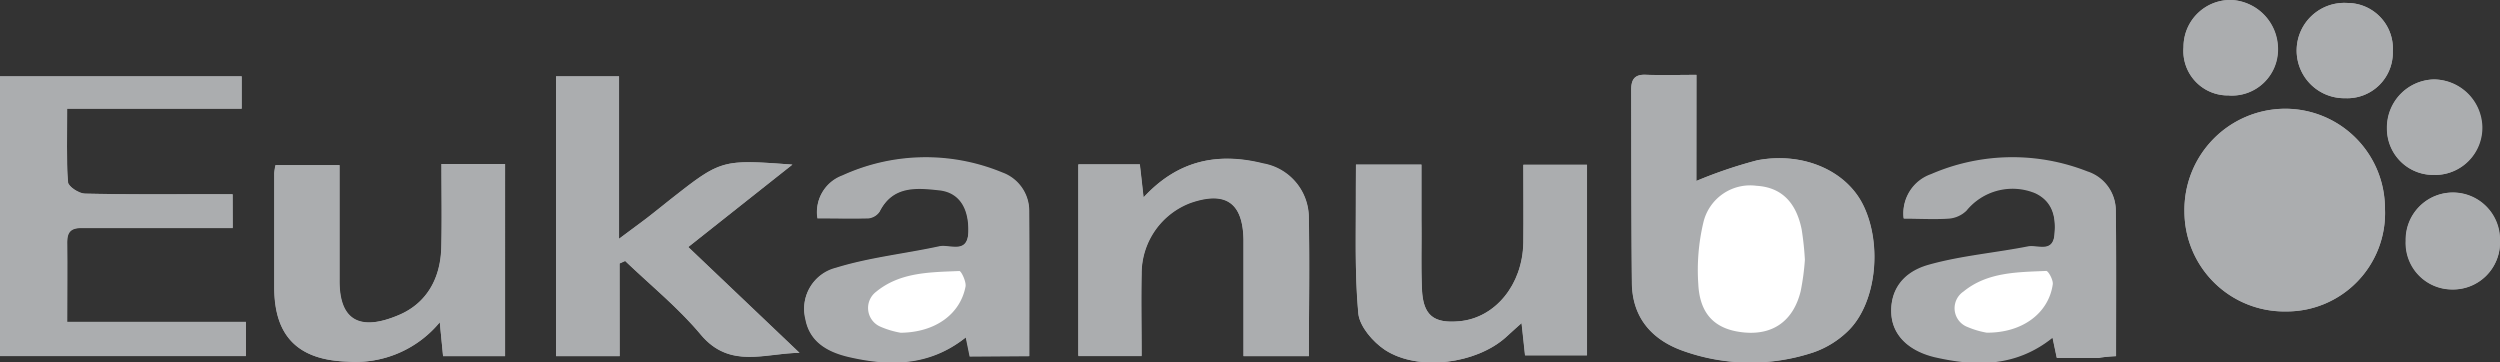 <svg xmlns="http://www.w3.org/2000/svg" viewBox="0 0 294.81 42.74"><rect x="0" y="0" width="294.81" height="42.74" fill="#333333" stroke="none"/><defs><style>.cls-1{fill:#abadaf;}.cls-2{fill:#fff;}</style></defs><g id="Layer_2" data-name="Layer 2"><g id="Layer_1-2" data-name="Layer 1"><path class="cls-1" d="M27.43,22.91H24.51c-4.85,0-9.69.05-14.53-.07-.69,0-1.92-.85-2-1.37-.2-2.74-.1-5.51-.1-8.65H28.5V9H0V42H29v-4H7.93c0-3.37,0-6.39,0-9.42,0-1.34.58-1.7,1.78-1.68,2.88,0,5.75,0,8.62,0h9.12ZM200.05,8.83c-2.27,0-4.15.06-6,0-1.34-.05-1.7.59-1.7,1.78,0,7.55,0,15.1.08,22.64,0,4.12,2.29,6.79,6,8.12a23.55,23.55,0,0,0,15.44.18,11,11,0,0,0,3.94-2.41c3.41-3.18,4.22-10.22,1.89-14.95-2-4-7-6.32-12.47-5.28a53.66,53.66,0,0,0-7.2,2.44Zm-127,22.24.66-.3c3,2.87,6.27,5.52,8.92,8.69,3.42,4.09,7.59,2.2,11.64,2.15L81.16,29.13l12.25-9.72c-8.35-.61-8.35-.61-14.39,4.12-.9.71-1.79,1.44-2.7,2.14S74.44,27.06,73,28.16V9H65.57V42h7.5Zm208.18-6.35a11.76,11.76,0,0,0-11.8-11.9A11.92,11.92,0,0,0,257.6,25a11.79,11.79,0,0,0,12,11.73A11.6,11.6,0,0,0,281.25,24.72ZM159.9,19.41c0,1,0,1.92,0,2.8,0,4.92-.16,9.86.29,14.75.14,1.55,1.74,3.38,3.17,4.32,3.94,2.55,10.8,1.61,14.27-1.55.51-.47,1-.93,1.81-1.63.17,1.54.29,2.69.41,3.8h7.3V19.43h-7.5c0,3.18,0,6.2,0,9.22-.1,4.93-3.31,8.83-7.51,9.23-3.07.29-4.31-.69-4.45-3.76-.12-2.7,0-5.41-.06-8.12,0-2.18,0-4.35,0-6.59ZM52.06,19.34c0,3.43.06,6.61,0,9.79-.09,3.66-1.7,6.65-5.08,8.05-4.13,1.72-7,1-6.93-4.25,0-1.89,0-3.77,0-5.66v-7.8H32.51a6.6,6.6,0,0,0-.15.94c0,4.51,0,9,0,13.53,0,5.75,2.82,8.51,8.59,8.7A12.88,12.88,0,0,0,51.86,38l.39,4h7.31V19.34ZM154.35,42c0-5.62.09-10.94,0-16.27a6.51,6.51,0,0,0-5.39-6.47c-5.27-1.31-10-.41-14.1,4-.17-1.56-.3-2.7-.44-3.9h-7.25V42h7.46c0-3.36-.06-6.54,0-9.72a8.9,8.9,0,0,1,5.8-8.35c4.11-1.41,6.14,0,6.22,4.35,0,2.13,0,4.26,0,6.4V42Zm-33,0c0-5.87,0-11.44,0-17a4.8,4.8,0,0,0-3.19-4.59,23.63,23.63,0,0,0-18.85.35,4.54,4.54,0,0,0-2.92,5c2,0,4,.05,6,0a1.81,1.81,0,0,0,1.32-.77c1.56-3.11,4.36-2.83,7.06-2.54,2.36.26,3.48,2.13,3.42,4.88s-2.21,1.51-3.46,1.79c-4.06.88-8.24,1.31-12.18,2.53a4.93,4.93,0,0,0-3.58,6c.52,2.74,2.7,3.87,5,4.43,4.82,1.13,9.58,1.18,13.91-2.28l.46,2.25Zm128.15,0c0-5.92.05-11.57,0-17.22a4.82,4.82,0,0,0-3.35-4.48,24.12,24.12,0,0,0-18.43.32,4.86,4.86,0,0,0-3.23,5.17c1.8,0,3.52.1,5.21,0a3.35,3.35,0,0,0,2.2-.95,7,7,0,0,1,8.1-2.05c2.12,1,2.48,2.94,2.27,5s-2,1.14-3.11,1.35c-3.92.77-7.95,1.1-11.77,2.18-3.22.92-4.53,3.21-4.35,5.8.16,2.34,1.92,4.23,5.07,5,4.83,1.11,9.58,1.2,13.93-2.28l.5,2.38c1.73,0,3.37,0,5,0C248.1,42.11,248.66,42,249.54,42Zm13.35-30.73a5.42,5.42,0,0,0,5.75-5.43A5.78,5.78,0,0,0,263.16,0a5.53,5.53,0,0,0-5.67,5.56A5.24,5.24,0,0,0,262.89,11.25Zm24.29,9.37a5.55,5.55,0,0,0,5.52-5.69A5.73,5.73,0,0,0,287,9.37a5.67,5.67,0,0,0-5.5,5.77A5.45,5.45,0,0,0,287.18,20.62Zm7.63,7.93a5.55,5.55,0,1,0-11.09-.16,5.48,5.48,0,0,0,5.45,5.73A5.54,5.54,0,0,0,294.81,28.55ZM282.17,6.07a5.38,5.38,0,0,0-5.4-5.72,5.62,5.62,0,1,0-.22,11.23A5.38,5.38,0,0,0,282.17,6.07Z"/><path class="cls-1" d="M27.43,22.91v3.94H18.31c-2.87,0-5.74,0-8.62,0-1.2,0-1.81.34-1.78,1.68.06,3,0,6.05,0,9.42H29v4H0V9H28.5v3.81H7.93c0,3.14-.1,5.91.1,8.65,0,.52,1.26,1.35,2,1.37,4.84.12,9.68.07,14.53.07Z"/><path class="cls-1" d="M200.05,8.83v12.5a53.66,53.66,0,0,1,7.2-2.44c5.43-1,10.49,1.24,12.47,5.28,2.33,4.73,1.52,11.77-1.89,14.95a11,11,0,0,1-3.94,2.41,23.55,23.55,0,0,1-15.44-.18c-3.74-1.33-6-4-6-8.12-.07-7.54,0-15.09-.08-22.64,0-1.19.36-1.83,1.7-1.78C195.9,8.89,197.78,8.83,200.05,8.83Zm12.79,21.8a35.59,35.59,0,0,0-.38-3.57c-.66-3.28-2.46-5-5.32-5.15a5.67,5.67,0,0,0-6.28,4.36,24.3,24.3,0,0,0-.59,7.23c.18,3.66,2,5.42,5.46,5.71s5.75-1.39,6.61-4.86A28.69,28.69,0,0,0,212.84,30.63Z"/><path class="cls-1" d="M73.07,31.07V42h-7.5V9H73V28.16c1.49-1.1,2.44-1.78,3.37-2.49s1.8-1.43,2.7-2.14c6-4.73,6-4.73,14.39-4.12L81.16,29.13,94.29,41.61c-4.05,0-8.22,1.94-11.64-2.15-2.65-3.17-5.93-5.82-8.92-8.69Z"/><path class="cls-1" d="M281.25,24.72a11.6,11.6,0,0,1-11.65,12A11.79,11.79,0,0,1,257.6,25a11.92,11.92,0,0,1,11.85-12.17A11.76,11.76,0,0,1,281.25,24.72Z"/><path class="cls-1" d="M159.9,19.41h7.71c0,2.24,0,4.41,0,6.59,0,2.71-.06,5.42.06,8.12.14,3.07,1.38,4.05,4.45,3.76,4.2-.4,7.41-4.3,7.51-9.23.06-3,0-6,0-9.22h7.5V41.9h-7.3c-.12-1.11-.24-2.26-.41-3.8-.78.7-1.3,1.16-1.81,1.63-3.47,3.16-10.33,4.1-14.27,1.55-1.43-.94-3-2.77-3.17-4.32-.45-4.89-.24-9.83-.29-14.75C159.89,21.33,159.9,20.45,159.9,19.41Z"/><path class="cls-1" d="M52.06,19.34h7.5V42H52.25l-.39-4a12.88,12.88,0,0,1-10.94,4.64c-5.77-.19-8.57-3-8.59-8.7,0-4.51,0-9,0-13.53a6.6,6.6,0,0,1,.15-.94h7.54v7.8c0,1.89,0,3.77,0,5.66-.09,5.3,2.8,6,6.93,4.25,3.38-1.4,5-4.39,5.08-8C52.12,26,52.06,22.77,52.06,19.34Z"/><path class="cls-1" d="M154.35,42h-7.72V34.63c0-2.14,0-4.27,0-6.4-.08-4.35-2.11-5.76-6.22-4.35a8.9,8.9,0,0,0-5.8,8.35c-.08,3.18,0,6.36,0,9.72h-7.46V19.41h7.25c.14,1.2.27,2.34.44,3.9,4.06-4.46,8.83-5.36,14.1-4a6.51,6.51,0,0,1,5.39,6.47C154.44,31.06,154.35,36.38,154.35,42Z"/><path class="cls-1" d="M121.39,42h-7l-.46-2.25C109.58,43.2,104.82,43.15,100,42c-2.35-.56-4.53-1.69-5-4.43a4.93,4.93,0,0,1,3.58-6c3.94-1.22,8.12-1.65,12.18-2.53,1.25-.28,3.39,1,3.46-1.79s-1.06-4.62-3.42-4.88c-2.7-.29-5.5-.57-7.06,2.54a1.81,1.81,0,0,1-1.32.77c-2,.09-3.91,0-6,0a4.54,4.54,0,0,1,2.92-5,23.63,23.63,0,0,1,18.85-.35A4.8,4.8,0,0,1,121.37,25C121.42,30.55,121.39,36.12,121.39,42Zm-15.17-2.75c4.13-.05,7-2.23,7.64-5.45.1-.57-.5-1.84-.73-1.83-3.43.15-7,.11-9.82,2.45a2.4,2.4,0,0,0,.48,4.1A10.4,10.4,0,0,0,106.22,39.24Z"/><path class="cls-1" d="M249.54,42c-.88.06-1.44.13-2,.13-1.63,0-3.27,0-5,0l-.5-2.38c-4.35,3.48-9.1,3.39-13.93,2.28-3.15-.73-4.91-2.62-5.07-5-.18-2.59,1.13-4.88,4.35-5.8,3.82-1.08,7.85-1.41,11.77-2.18,1.09-.21,2.89.79,3.11-1.35s-.15-4-2.27-5a7,7,0,0,0-8.1,2.05,3.35,3.35,0,0,1-2.2.95c-1.69.14-3.41,0-5.21,0a4.86,4.86,0,0,1,3.23-5.17,24.12,24.12,0,0,1,18.43-.32,4.82,4.82,0,0,1,3.35,4.48C249.59,30.41,249.54,36.06,249.54,42Zm-15.26-2.75c4.25,0,7.31-2.33,7.79-5.7.07-.51-.52-1.59-.77-1.58-3.41.15-6.93.12-9.76,2.43a2.37,2.37,0,0,0,.5,4.19A10.16,10.16,0,0,0,234.28,39.23Z"/><path class="cls-1" d="M262.89,11.25a5.24,5.24,0,0,1-5.4-5.69A5.53,5.53,0,0,1,263.16,0a5.78,5.78,0,0,1,5.48,5.82A5.42,5.42,0,0,1,262.89,11.25Z"/><path class="cls-1" d="M287.18,20.62a5.45,5.45,0,0,1-5.71-5.48A5.67,5.67,0,0,1,287,9.37a5.73,5.73,0,0,1,5.73,5.56A5.55,5.55,0,0,1,287.18,20.62Z"/><path class="cls-1" d="M294.81,28.55a5.54,5.54,0,0,1-5.64,5.57,5.48,5.48,0,0,1-5.45-5.73,5.55,5.55,0,1,1,11.09.16Z"/><path class="cls-1" d="M282.17,6.07a5.38,5.38,0,0,1-5.62,5.51A5.62,5.62,0,1,1,276.77.35,5.38,5.38,0,0,1,282.17,6.07Z"/><path class="cls-2" d="M212.84,30.63a28.69,28.69,0,0,1-.5,3.72c-.86,3.47-3.23,5.16-6.61,4.86s-5.28-2.05-5.46-5.71a24.3,24.3,0,0,1,.59-7.23,5.67,5.67,0,0,1,6.28-4.36c2.86.17,4.66,1.87,5.32,5.15A35.59,35.59,0,0,1,212.84,30.63Z"/><path class="cls-2" d="M106.22,39.24a10.4,10.4,0,0,1-2.43-.73,2.4,2.4,0,0,1-.48-4.1c2.85-2.34,6.39-2.3,9.82-2.45.23,0,.83,1.26.73,1.83C113.25,37,110.35,39.19,106.22,39.24Z"/><path class="cls-2" d="M234.28,39.23a10.16,10.16,0,0,1-2.24-.66,2.37,2.37,0,0,1-.5-4.19c2.83-2.31,6.35-2.28,9.76-2.43.25,0,.84,1.07.77,1.58C241.59,36.9,238.53,39.26,234.28,39.23Z"/></g></g></svg>